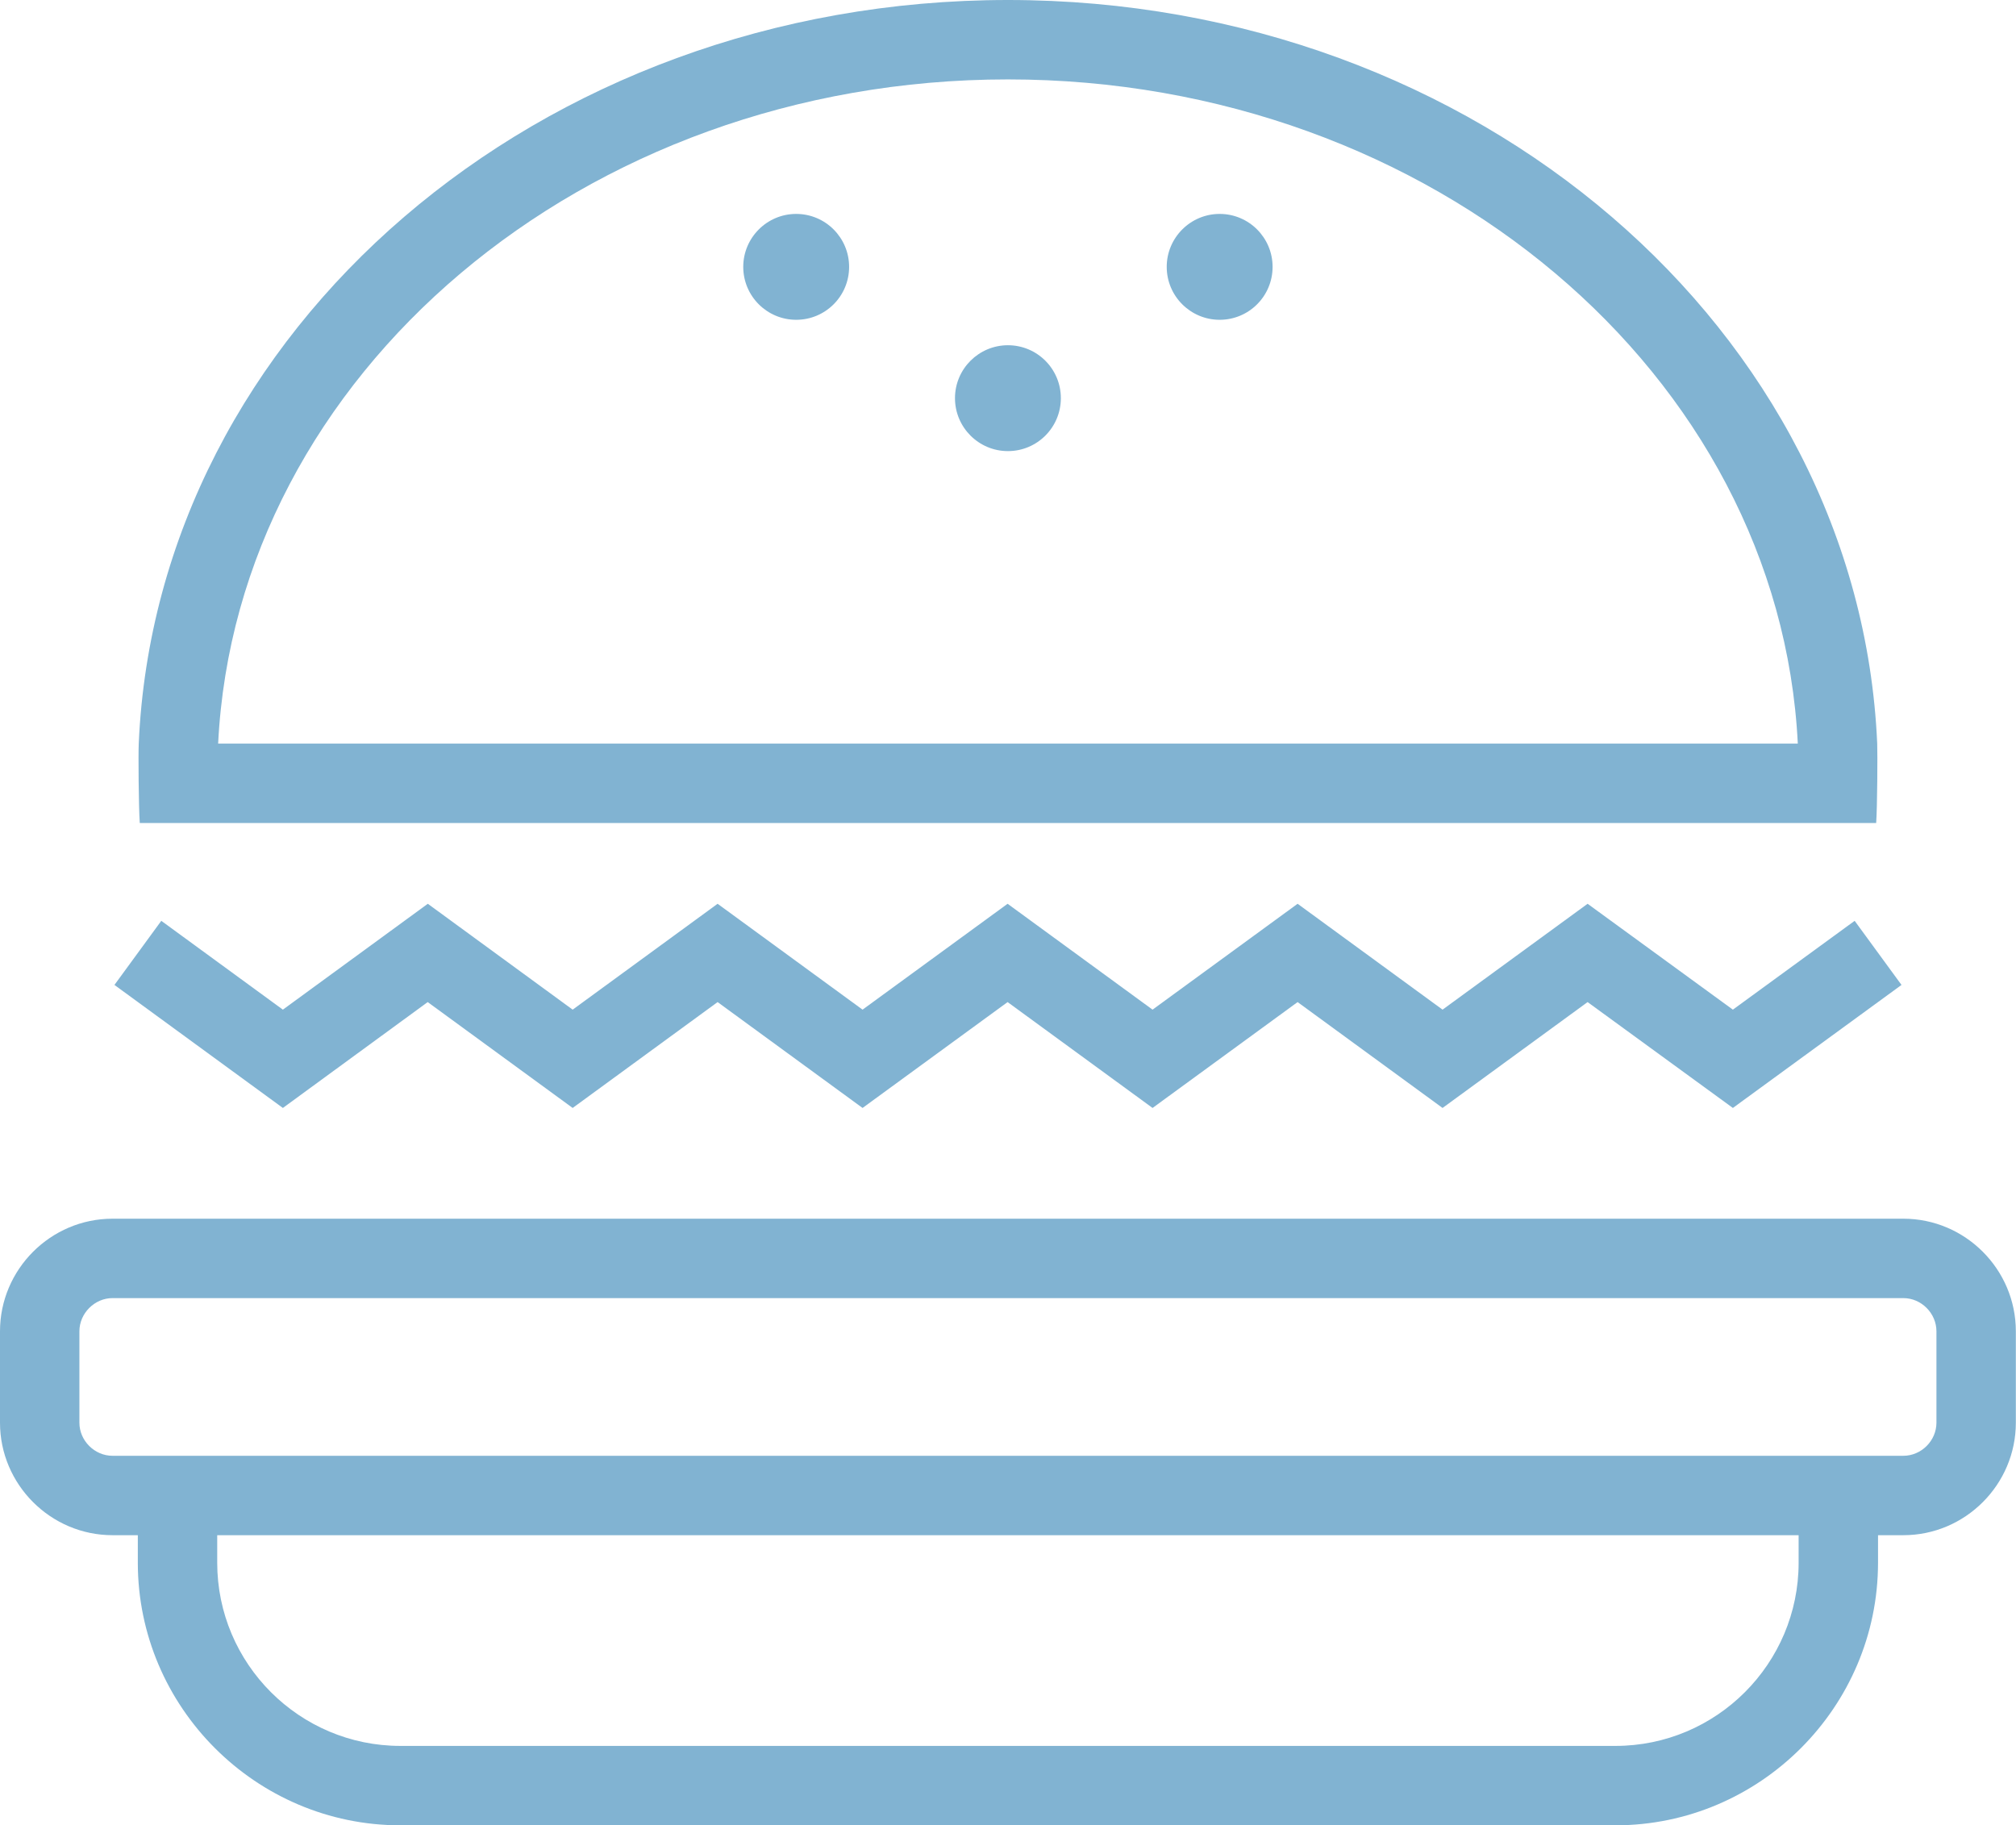 <?xml version="1.0" encoding="UTF-8"?>
<svg xmlns="http://www.w3.org/2000/svg" xmlns:xlink="http://www.w3.org/1999/xlink" width="76.17pt" height="68.96pt" viewBox="0 0 76.17 68.96" version="1.1" fill="#81b3d2">
<defs>
<clipPath id="clip1">
  <path d="M 0 46 L 76.172 46 L 76.172 68.961 L 0 68.961 Z M 0 46 "/>
</clipPath>
</defs>
<g id="surface1">
<g clip-path="url(#clip1)" clip-rule="nonzero">
<path fill="#81b3d2" style=" stroke:none;fill-rule:nonzero;" d="M 73.164 53.75 C 73.164 54.43 72.594 55 71.914 55 L 4.25 55 C 3.574 55 3 54.43 3 53.75 L 3 50.297 C 3 49.617 3.574 49.043 4.25 49.043 L 71.914 49.043 C 72.594 49.043 73.164 49.617 73.164 50.297 Z M 67.957 59.039 C 67.957 62.852 64.855 65.961 61.035 65.961 L 15.129 65.961 C 11.312 65.961 8.207 62.855 8.207 59.039 L 8.207 58 L 67.957 58 Z M 71.914 46.043 L 4.25 46.043 C 1.914 46.043 0 47.957 0 50.297 L 0 53.75 C 0 56.086 1.914 58 4.25 58 L 5.207 58 L 5.207 59.039 C 5.207 64.496 9.672 68.961 15.129 68.961 L 61.035 68.961 C 66.492 68.961 70.957 64.496 70.957 59.039 L 70.957 58 L 71.914 58 C 74.254 58 76.164 56.086 76.164 53.75 L 76.164 50.297 C 76.164 47.957 74.254 46.043 71.914 46.043 "/>
</g>
<path style=" stroke:none;fill-rule:nonzero;" d="M 16.16 37.859 L 21.637 41.859 L 27.113 37.859 L 32.59 41.859 L 38.07 37.859 L 43.547 41.859 L 49.027 37.859 L 54.504 41.859 L 59.984 37.859 L 65.473 41.859 L 71.844 37.211 L 70.074 34.789 L 65.473 38.145 L 59.984 34.145 L 54.504 38.145 L 49.027 34.145 L 43.547 38.145 L 38.07 34.145 L 32.59 38.145 L 27.113 34.145 L 21.637 38.145 L 16.164 34.145 L 10.688 38.145 L 6.094 34.789 L 4.324 37.211 L 10.688 41.859 "/>
<path style=" stroke:none;fill-rule:nonzero;" d="M 38.082 3 C 54.113 3 67.234 14.156 67.926 28.094 L 8.242 28.094 C 8.934 14.156 22.051 3 38.082 3 M 70.887 31.094 C 70.93 30.484 70.941 28.48 70.926 28.094 C 70.242 12.477 55.805 0 38.082 0 C 20.363 0 5.926 12.477 5.242 28.094 C 5.223 28.48 5.238 30.484 5.281 31.094 "/>
<path style=" stroke:none;fill-rule:nonzero;" d="M 38.082 13.043 C 39.188 13.043 40.082 13.938 40.082 15.043 C 40.082 16.148 39.188 17.043 38.082 17.043 C 36.98 17.043 36.082 16.148 36.082 15.043 C 36.082 13.938 36.98 13.043 38.082 13.043 "/>
<path style=" stroke:none;fill-rule:nonzero;" d="M 30.082 8.082 C 31.188 8.082 32.082 8.98 32.082 10.082 C 32.082 11.188 31.188 12.082 30.082 12.082 C 28.98 12.082 28.082 11.188 28.082 10.082 C 28.082 8.98 28.98 8.082 30.082 8.082 "/>
<path style=" stroke:none;fill-rule:nonzero;" d="M 46.082 8.082 C 47.188 8.082 48.082 8.98 48.082 10.082 C 48.082 11.188 47.188 12.082 46.082 12.082 C 44.98 12.082 44.082 11.188 44.082 10.082 C 44.082 8.98 44.98 8.082 46.082 8.082 "/>
</g>
</svg>
